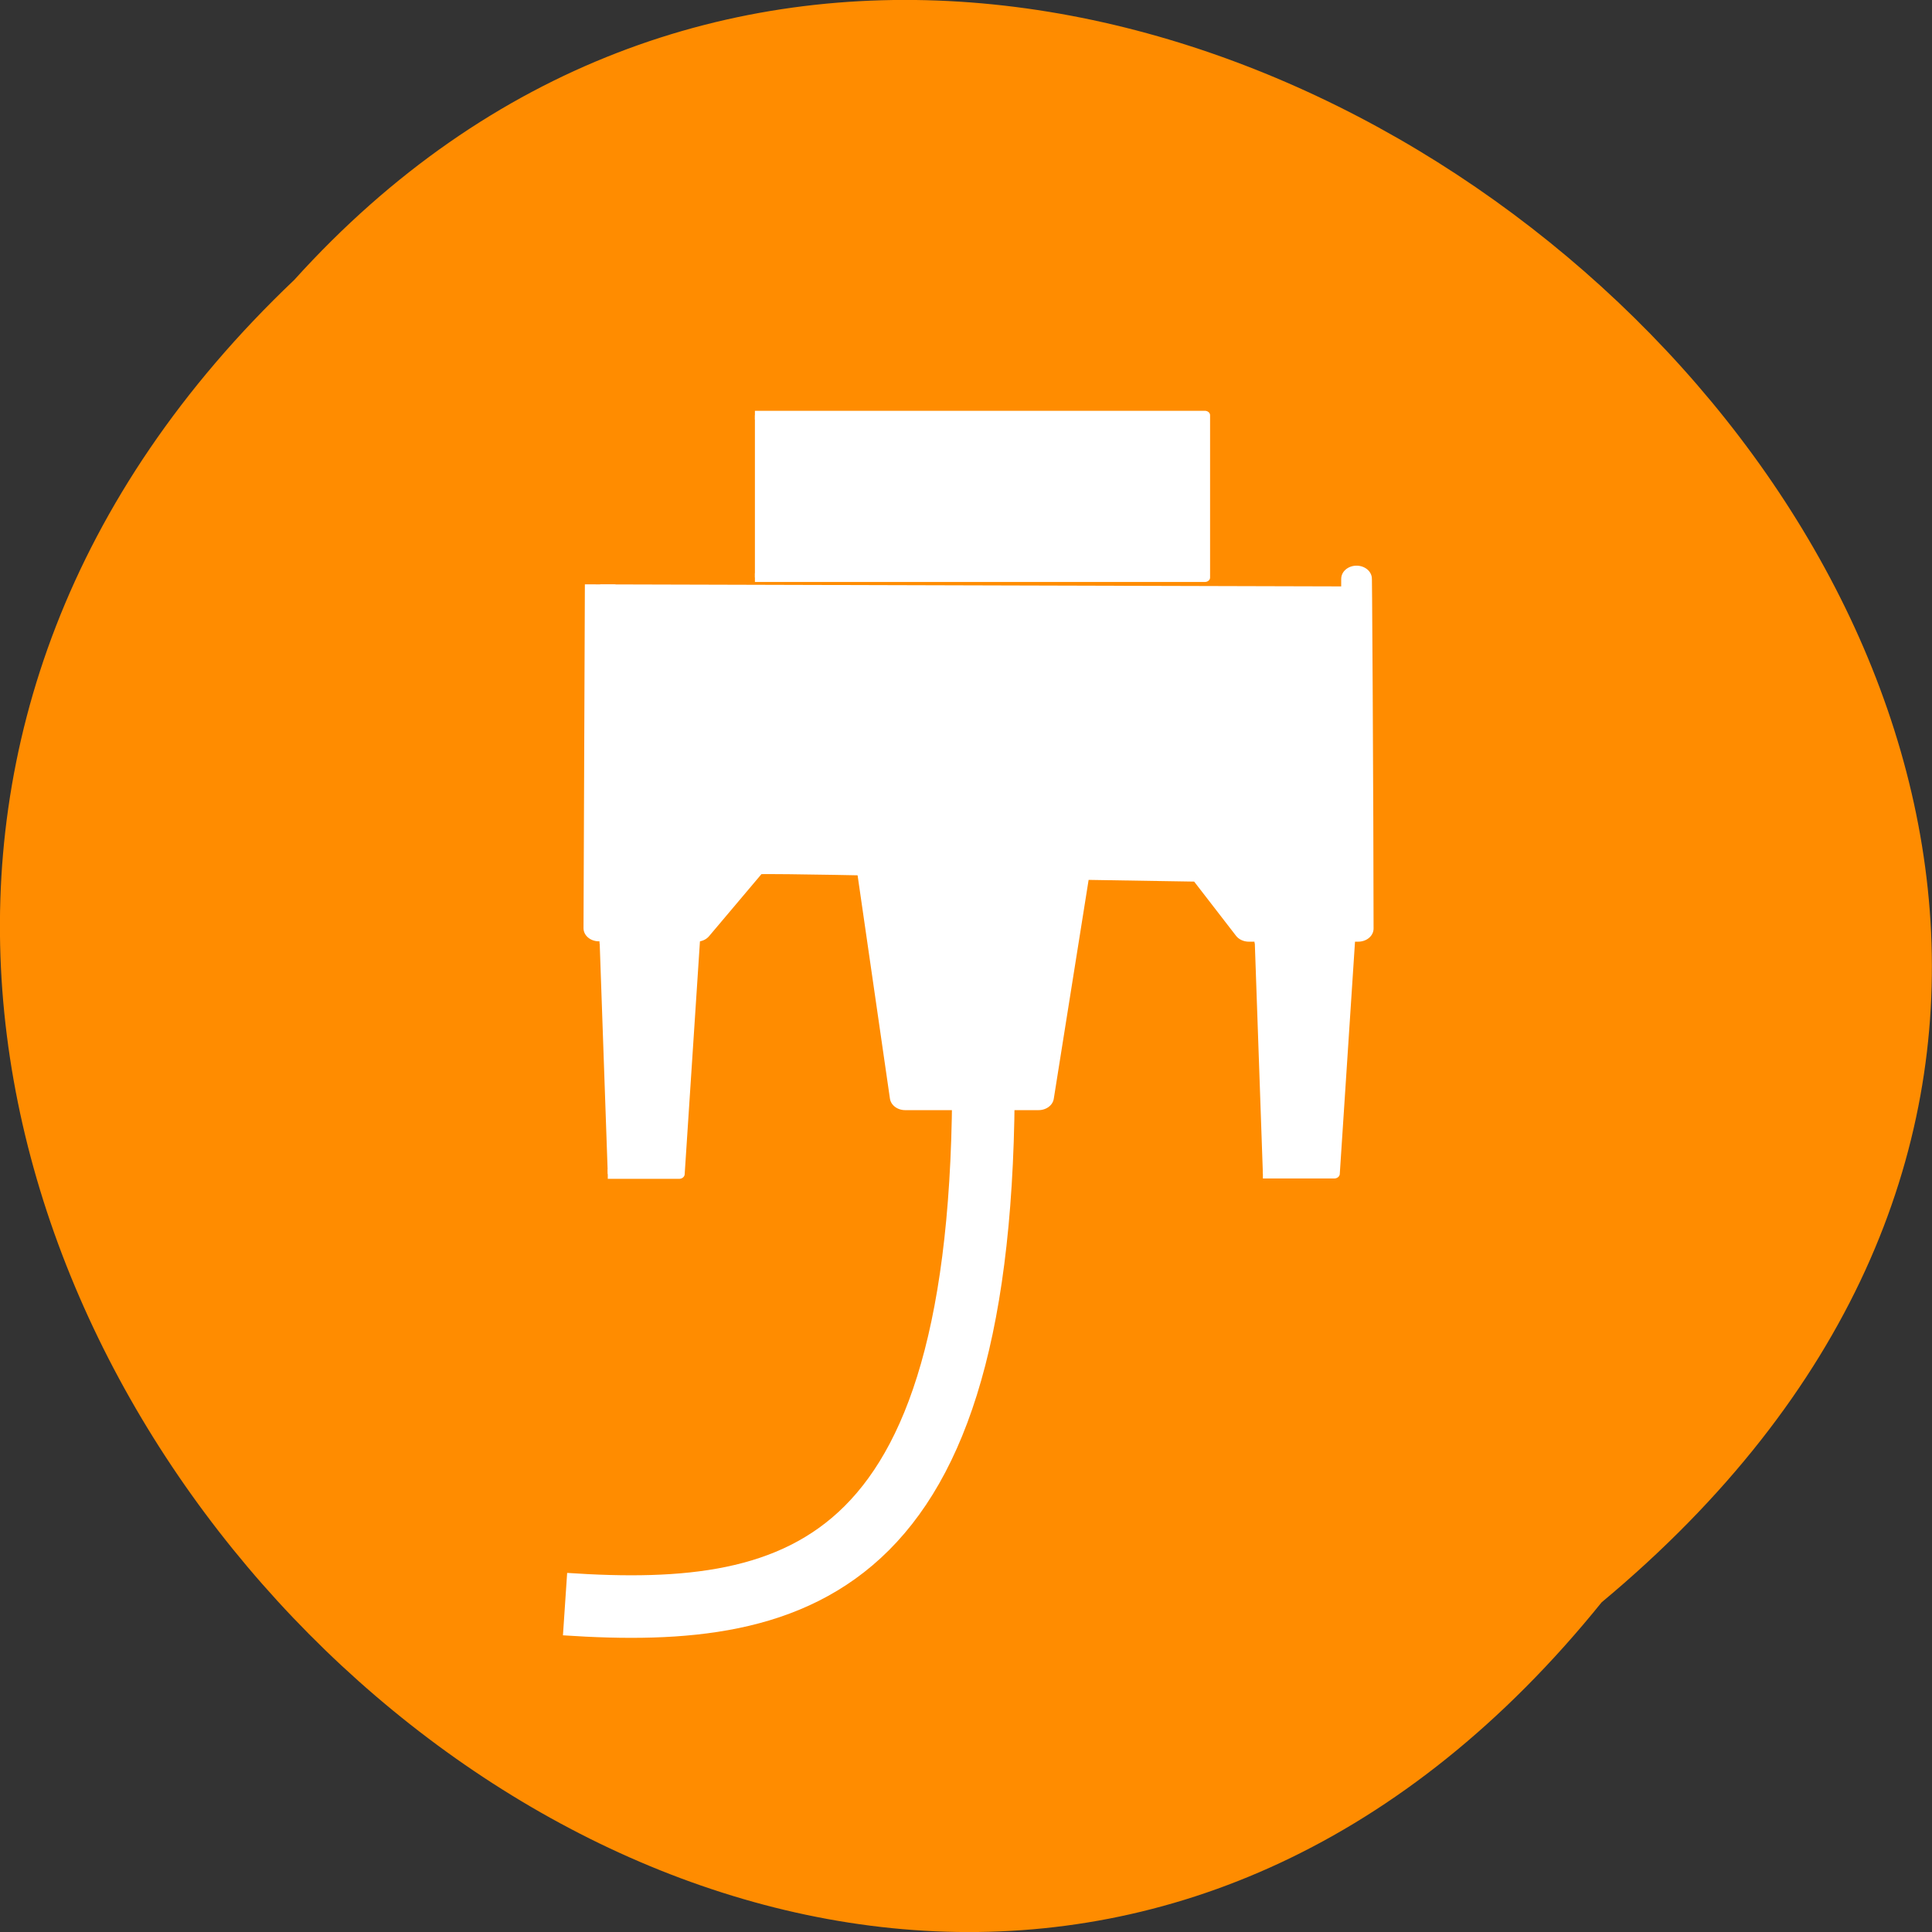 <svg xmlns="http://www.w3.org/2000/svg" viewBox="0 0 22 22"><rect x="0" y="0" width="22" height="22" fill="#333333" stroke="none"/><path d="m 18.238 18.246 c -9.012 11.164 -25.277 -5.18 -14.887 -15.059 c 8.941 -9.898 26.297 5.555 14.887 15.059" style="fill:#ff8c00"/><g style="stroke:#fff"><g style="fill:#fff"><g transform="matrix(0.316 0 0 0.27 -1.139 10.037)" style="stroke-linejoin:round"><path d="m 30.808 -19.662 h 16.216 v 6.846 h -16.216" style="stroke-width:0.372"/><path d="m 25.209 2.421 h 3.424 l -0.556 9.922 h -2.571" style="stroke-width:0.4"/><path d="m 25.233 -12.528 l -0.049 14.501 l 3.523 0.014 l 2.052 -2.845 c 1.112 -0.029 5.29 0.087 4.239 0.058 l 1.224 9.893 h 4.808 l 1.322 -9.72 l 4.585 0.087 l 1.669 2.528 h 3.943 c 0 -4.737 -0.062 -16.884 -0.062 -14.429" style="fill-rule:evenodd;stroke-width:1.105"/><path d="m 35.566 0.529 h 6.18 v 0.202 h -6.18" style="stroke-width:0.357"/><path d="m 35.826 2.594 h 5.414 v 0.202 h -5.414" style="stroke-width:0.345"/><path d="m 36.159 4.356 h 4.894 v 0.217 h -4.894" style="stroke-width:0.335"/><path d="m 36.308 5.916 h 4.598 v 0.217 h -4.598" style="stroke-width:0.33"/><path d="m 36.431 7.476 h 4.289 v 0.231 h -4.289" style="stroke-width:0.323"/><path d="m 48.816 2.406 h 3.424 l -0.556 9.922 h -2.571" style="stroke-width:0.4"/></g><path d="m 10.246 9.775 v 13.576 h 2.571 l 2.089 -2.686 v -10.89" transform="matrix(0.316 0 0 0.27 3.754 4.122)"/><path d="m 51.955 -12.166 v 13.562 l -2.966 0.058 l -1.693 -2.744 v -10.876" transform="matrix(0.316 0 0 0.27 -1.139 10.037)"/></g><path d="m 74.818 1008.178 c 31.682 2.136 56.455 -4.5 55.364 -73.545" transform="matrix(0.086 0 0 0.086 0 -68.437)" style="fill:none;stroke-width:8.282"/></g></svg>